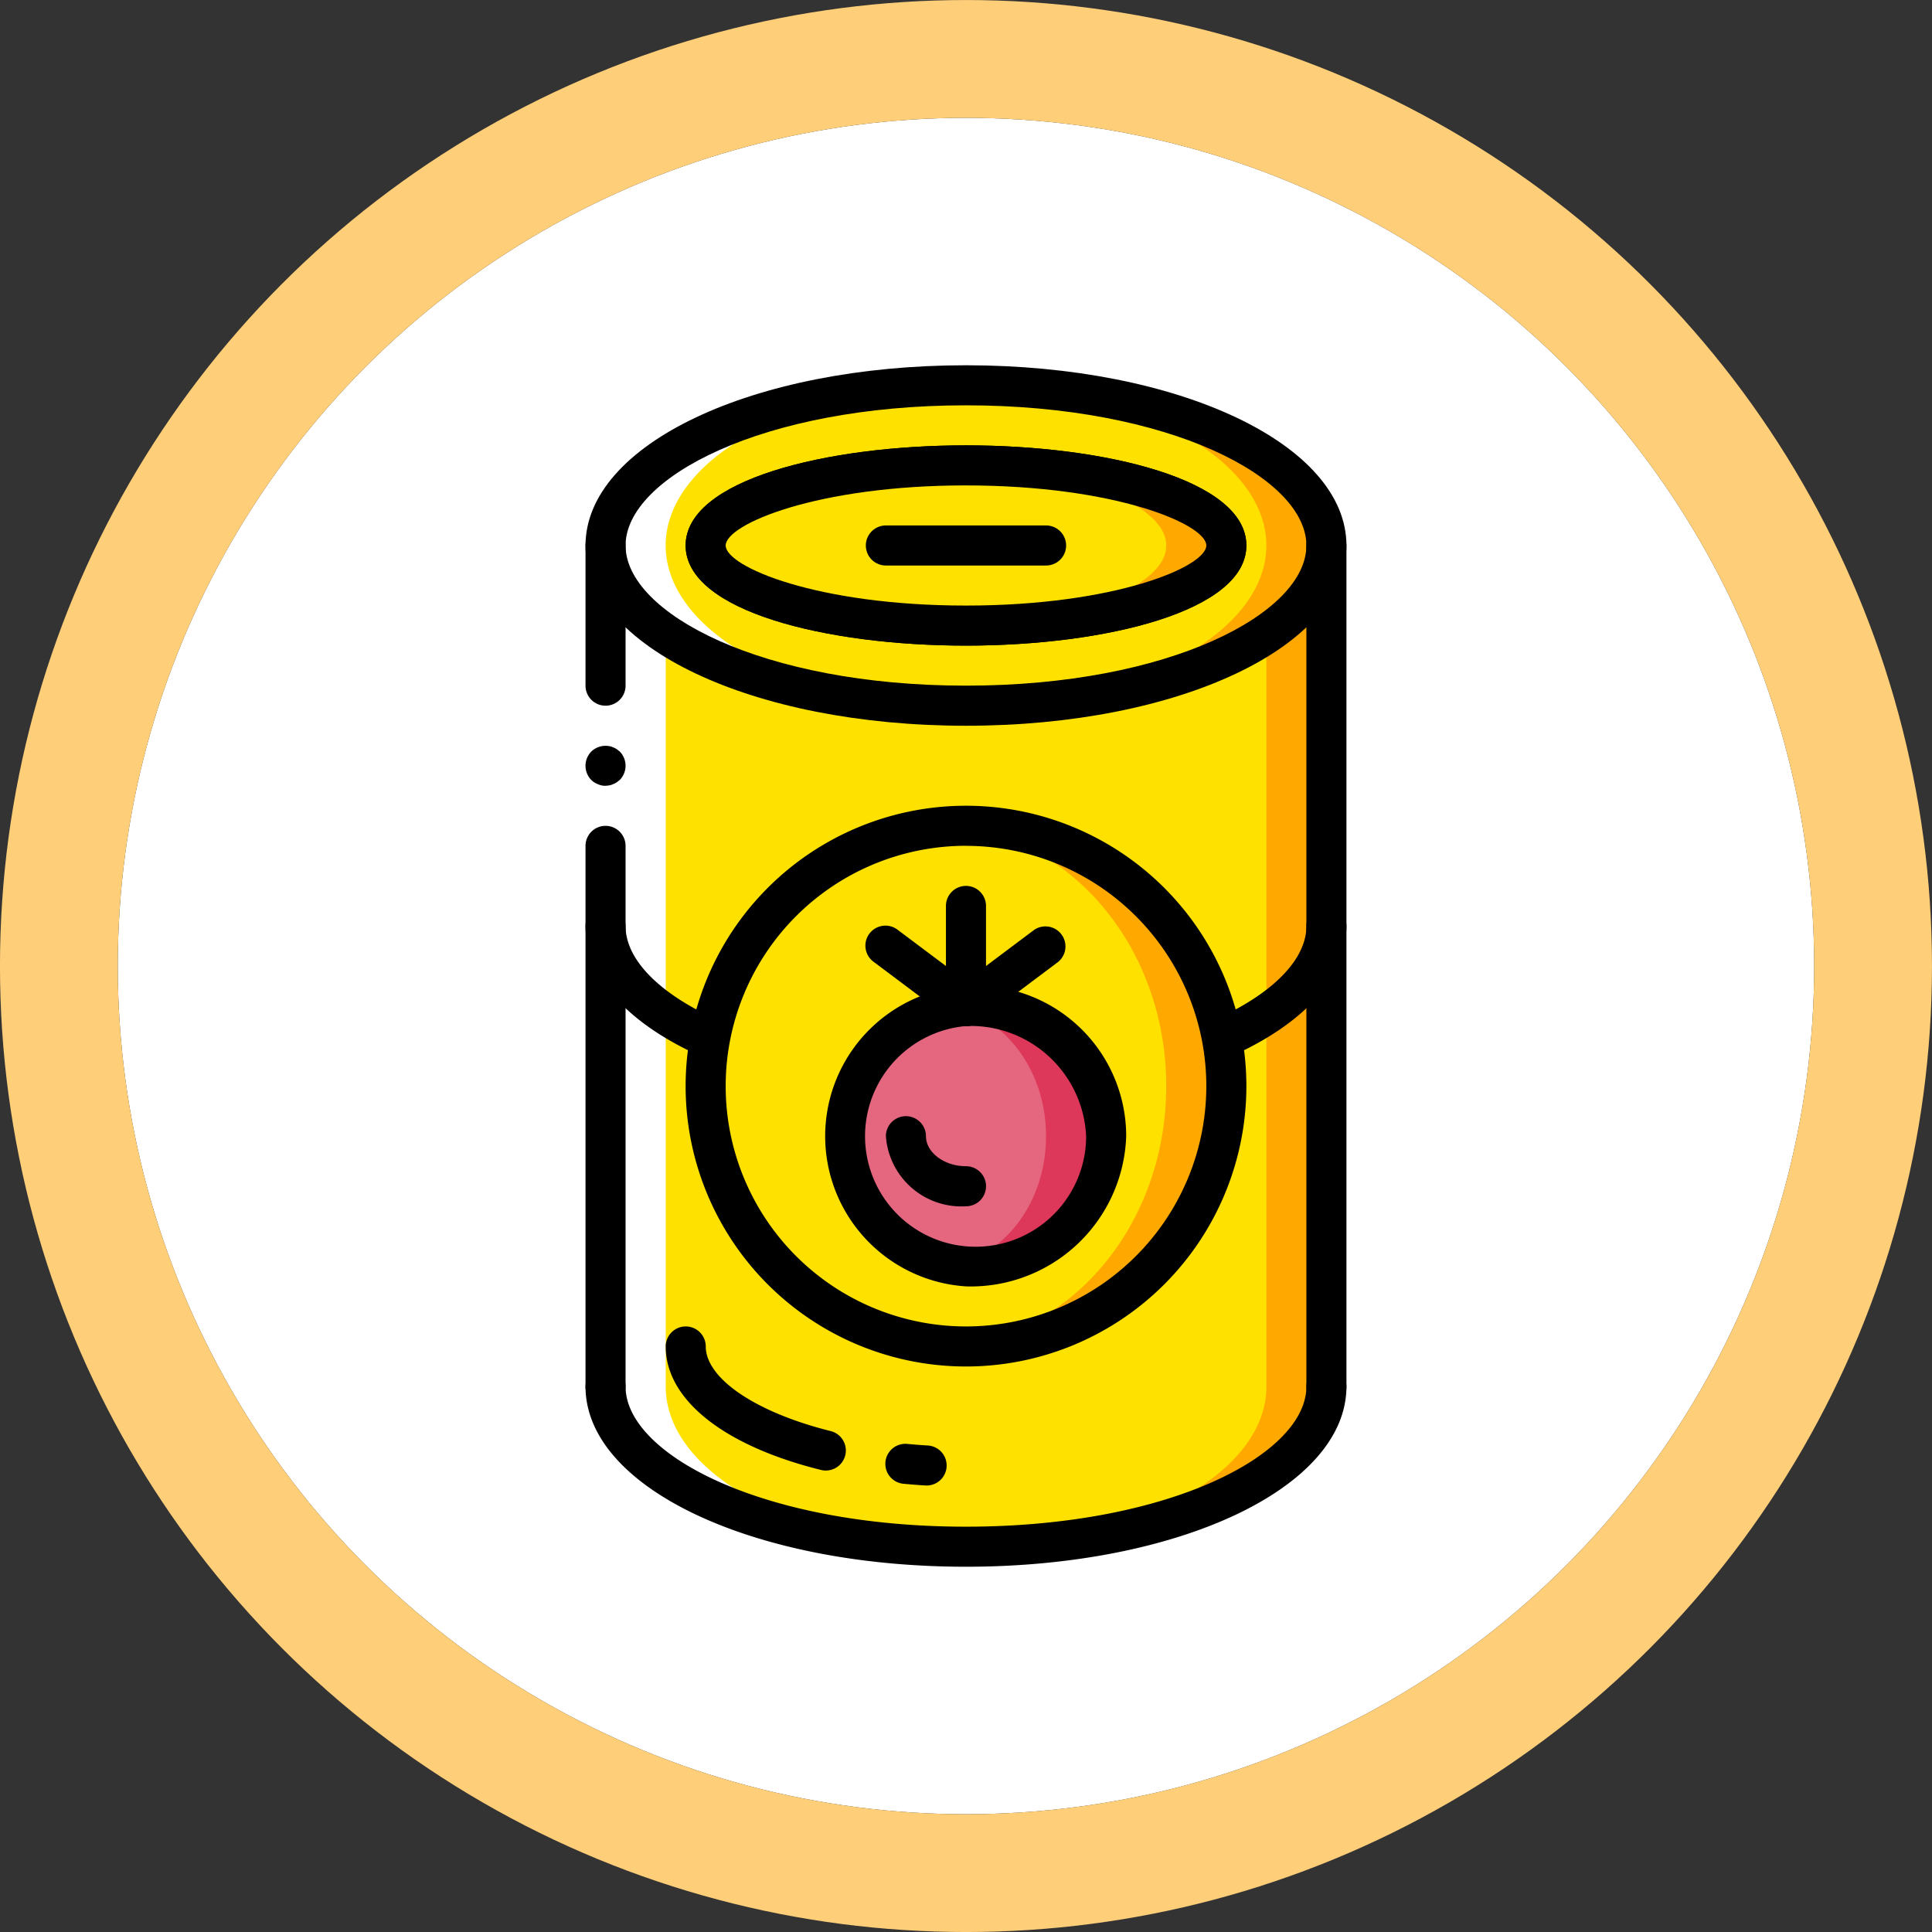 <svg height="82" viewBox="0 0 82 82" width="82" xmlns="http://www.w3.org/2000/svg"><rect x="0" y="0" width="82" height="82" fill="#333333" stroke="none"/><g fill="#fff" stroke="#ffce79" stroke-linejoin="round" stroke-width="5"><circle cx="40.999" cy="41.001" r="36" stroke="none"/><circle cx="40.999" cy="41.001" fill="none" r="38.5"/></g><path d="m163.731 76.8v35.7c0 3.757-6.085 6.8-13.6 6.8-.3 0-.586-.008-.875-.017s-.552-.025-.824-.034c-6.714-.416-11.9-3.281-11.9-6.748v-31.201a21.221 21.221 0 0 0 10.2 2.3c.238 0 .467-.008.7-.017h.161c.28.008.561.017.841.017s.552-.008.824-.017c.289.008.578.017.875.017.161 0 .331 0 .493-.008.119 0 .238 0 .357-.008.561-.017 1.113-.051 1.649-.1.272-.017.535-.051.8-.085s.527-.068.782-.11a19.1 19.1 0 0 0 5.133-1.487 4.721 4.721 0 0 0 .51-.246c.161-.076.323-.17.476-.255.119-.068.247-.136.365-.212.17-.1.331-.2.484-.314 1.605-1.128 2.549-2.496 2.549-3.975z" fill="#ffa800" transform="translate(-107.433 -53.648)"/><path d="m129.6 76.8v35.7c0 3.468-5.184 6.332-11.9 6.748-.272.008-.544.025-.824.034s-.578.017-.875.017c-7.513 0-13.6-3.043-13.6-6.8v-35.699c0 1.479.943 2.847 2.55 3.969a8.43 8.43 0 0 0 .85.527 21.221 21.221 0 0 0 10.199 2.304c.238 0 .467-.008.7-.017h.161c7.11-.222 12.739-3.171 12.739-6.783z" fill="#fff" transform="translate(-76.7 -53.648)"/><path d="m153.5 116.651v31.727c0 3.612-5.269 6.561-11.924 6.782-.272.008-.544.017-.824.017s-.552-.008-.824-.017c-6.655-.221-11.924-3.17-11.924-6.782v-31.727a8.428 8.428 0 0 0 .85.527 21.221 21.221 0 0 0 10.2 2.3c.238 0 .467-.008.7-.017h.161c.28.008.561.017.841.017s.552-.008.824-.017c.289.008.578.017.875.017.161 0 .331 0 .493-.008.119 0 .238 0 .357-.008.561-.017 1.113-.051 1.649-.1.272-.017.535-.051.8-.085s.527-.068.782-.11a19.1 19.1 0 0 0 5.133-1.487 4.723 4.723 0 0 0 .51-.247c.161-.076.323-.17.476-.255.119-.068.247-.136.365-.212.163-.103.324-.205.48-.315z" fill="#ffe100" transform="translate(-99.749 -89.53)"/><ellipse cx="42.699" cy="23.152" fill="#ffa800" rx="13.598" ry="6.799"/><ellipse cx="39.299" cy="23.152" fill="#fff" rx="13.598" ry="6.799"/><ellipse cx="41" cy="23.152" fill="#ffe100" rx="12.749" ry="6.799"/><path d="m110.015 15.3c-9.055 0-16.148-3.36-16.148-7.649s7.093-7.651 16.148-7.651 16.148 3.36 16.148 7.649-7.093 7.651-16.148 7.651zm0-13.6c-8.643 0-14.448 3.076-14.448 5.949s5.806 5.949 14.448 5.949 14.448-3.076 14.448-5.949-5.805-5.949-14.448-5.949z" transform="translate(-69.016 15.503)"/><path d="m99.151 236.877a.851.851 0 0 1 -.345-.074c-3.185-1.421-4.94-3.393-4.94-5.553a.85.85 0 1 1 1.7 0c0 1.428 1.433 2.886 3.933 4a.85.85 0 0 1 -.347 1.626z" transform="translate(-69.015 -191.95)"/><path d="m357.377 236.877a.85.85 0 0 1 -.347-1.626c2.5-1.115 3.933-2.573 3.933-4a.85.85 0 1 1 1.7 0c0 2.16-1.755 4.133-4.94 5.553a.849.849 0 0 1 -.345.074z" transform="translate(-305.515 -191.95)"/><path d="m110.015 435.166c-9.055 0-16.148-3.36-16.148-7.649a.85.85 0 1 1 1.7 0c0 2.873 5.806 5.949 14.448 5.949s14.448-3.076 14.448-5.949a.85.85 0 1 1 1.7 0c-0 4.289-7.093 7.649-16.148 7.649z" transform="translate(-69.016 -368.669)"/><path d="m223.554 461.386h-.054c-.3-.018-.588-.041-.876-.068a.85.85 0 1 1 .158-1.692q.407.038.825.064a.85.85 0 0 1 -.052 1.7z" transform="translate(-184.253 -398.34)"/><path d="m134.8 415.716a.858.858 0 0 1 -.206-.025c-4.127-1.024-6.59-2.983-6.59-5.241a.85.85 0 1 1 1.7 0c0 1.362 2.13 2.8 5.3 3.591a.85.85 0 0 1 -.2 1.675z" transform="translate(-99.749 -353.302)"/><path d="m94.716 220.914a.85.85 0 0 1 -.85-.85v-22.947a.85.85 0 1 1 1.7 0v22.947a.85.85 0 0 1 -.85.85z" transform="translate(-69.015 -161.216)"/><path d="m94.716 75.917a.85.85 0 0 1 -.85-.85v-5.95a.85.85 0 1 1 1.7 0v5.95a.85.85 0 0 1 -.85.85z" transform="translate(-69.015 -45.965)"/><path d="m94.716 163.853a.713.713 0 0 1 -.323-.068.8.8 0 0 1 -.281-.178.862.862 0 0 1 0-1.207.871.871 0 0 1 .764-.229.517.517 0 0 1 .162.051.644.644 0 0 1 .153.077l.128.1a.862.862 0 0 1 0 1.207l-.128.1a.646.646 0 0 1 -.153.077.525.525 0 0 1 -.162.051 1.065 1.065 0 0 1 -.16.019z" transform="translate(-69.015 -130.502)"/><path d="m401.916 105.663a.85.85 0 0 1 -.85-.85v-35.7a.85.85 0 1 1 1.7 0v35.7a.85.85 0 0 1 -.85.85z" transform="translate(-345.619 -45.965)"/><circle cx="41" cy="46.1" fill="#ffa800" r="11.049"/><ellipse cx="39.725" cy="46.1" fill="#ffe100" rx="9.774" ry="11.049"/><path d="m148.432 211.53a11.9 11.9 0 1 1 11.9-11.9 11.9 11.9 0 0 1 -11.9 11.9zm0-22.1a10.2 10.2 0 1 0 10.2 10.2 10.2 10.2 0 0 0 -10.2-10.197z" transform="translate(-107.432 -153.532)"/><path d="m148.432 42.632c-5.913 0-11.9-1.46-11.9-4.25s5.986-4.25 11.9-4.25 11.9 1.46 11.9 4.25-5.988 4.25-11.9 4.25zm0-6.8c-6.327 0-10.2 1.651-10.2 2.55s3.872 2.55 10.2 2.55 10.2-1.651 10.2-2.55-3.873-2.549-10.2-2.549z" transform="translate(-107.432 -15.23)"/><ellipse cx="41" cy="23.153" fill="#ffa800" rx="11.049" ry="3.4"/><ellipse cx="39.725" cy="23.153" fill="#ffe100" rx="9.774" ry="3.4"/><path d="m148.432 42.632c-5.913 0-11.9-1.46-11.9-4.25s5.986-4.25 11.9-4.25 11.9 1.46 11.9 4.25-5.988 4.25-11.9 4.25zm0-6.8c-6.327 0-10.2 1.651-10.2 2.55s3.872 2.55 10.2 2.55 10.2-1.651 10.2-2.55-3.873-2.549-10.2-2.549z" transform="translate(-107.432 -15.23)"/><path d="m220.982 69.967h-6.8a.85.85 0 1 1 0-1.7h6.8a.85.85 0 0 1 0 1.7z" transform="translate(-176.583 -45.965)"/><ellipse cx="40.999" cy="48.224" fill="#dd3859" rx="5.949" ry="5.524"/><ellipse cx="39.724" cy="48.224" fill="#e4667f" rx="4.674" ry="5.524"/><path d="m194.532 277.254a6.388 6.388 0 1 1 6.8-6.374 6.6 6.6 0 0 1 -6.8 6.374zm0-11.049a4.692 4.692 0 1 0 5.1 4.674 4.906 4.906 0 0 0 -5.1-4.674z" transform="translate(-153.533 -222.656)"/><path d="m225.267 323.828a3.212 3.212 0 0 1 -3.4-2.974.85.85 0 1 1 1.7 0c0 .691.779 1.274 1.7 1.274a.85.85 0 0 1 0 1.7z" transform="translate(-184.267 -272.63)"/><path d="m248.316 227.816a.85.85 0 0 1 -.85-.85v-4.249a.85.85 0 1 1 1.7 0v4.25a.85.85 0 0 1 -.85.85z" transform="translate(-207.317 -184.267)"/><path d="m217.585 243.186a.842.842 0 0 1 -.509-.17l-3.4-2.55a.85.85 0 1 1 1.019-1.36l3.4 2.55a.85.85 0 0 1 -.511 1.53z" transform="translate(-176.587 -199.636)"/><path d="m248.319 243.186a.85.85 0 0 1 -.51-1.53l3.4-2.55a.85.85 0 0 1 1.019 1.359l-3.4 2.55a.842.842 0 0 1 -.509.17z" transform="translate(-207.319 -199.637)"/></svg>